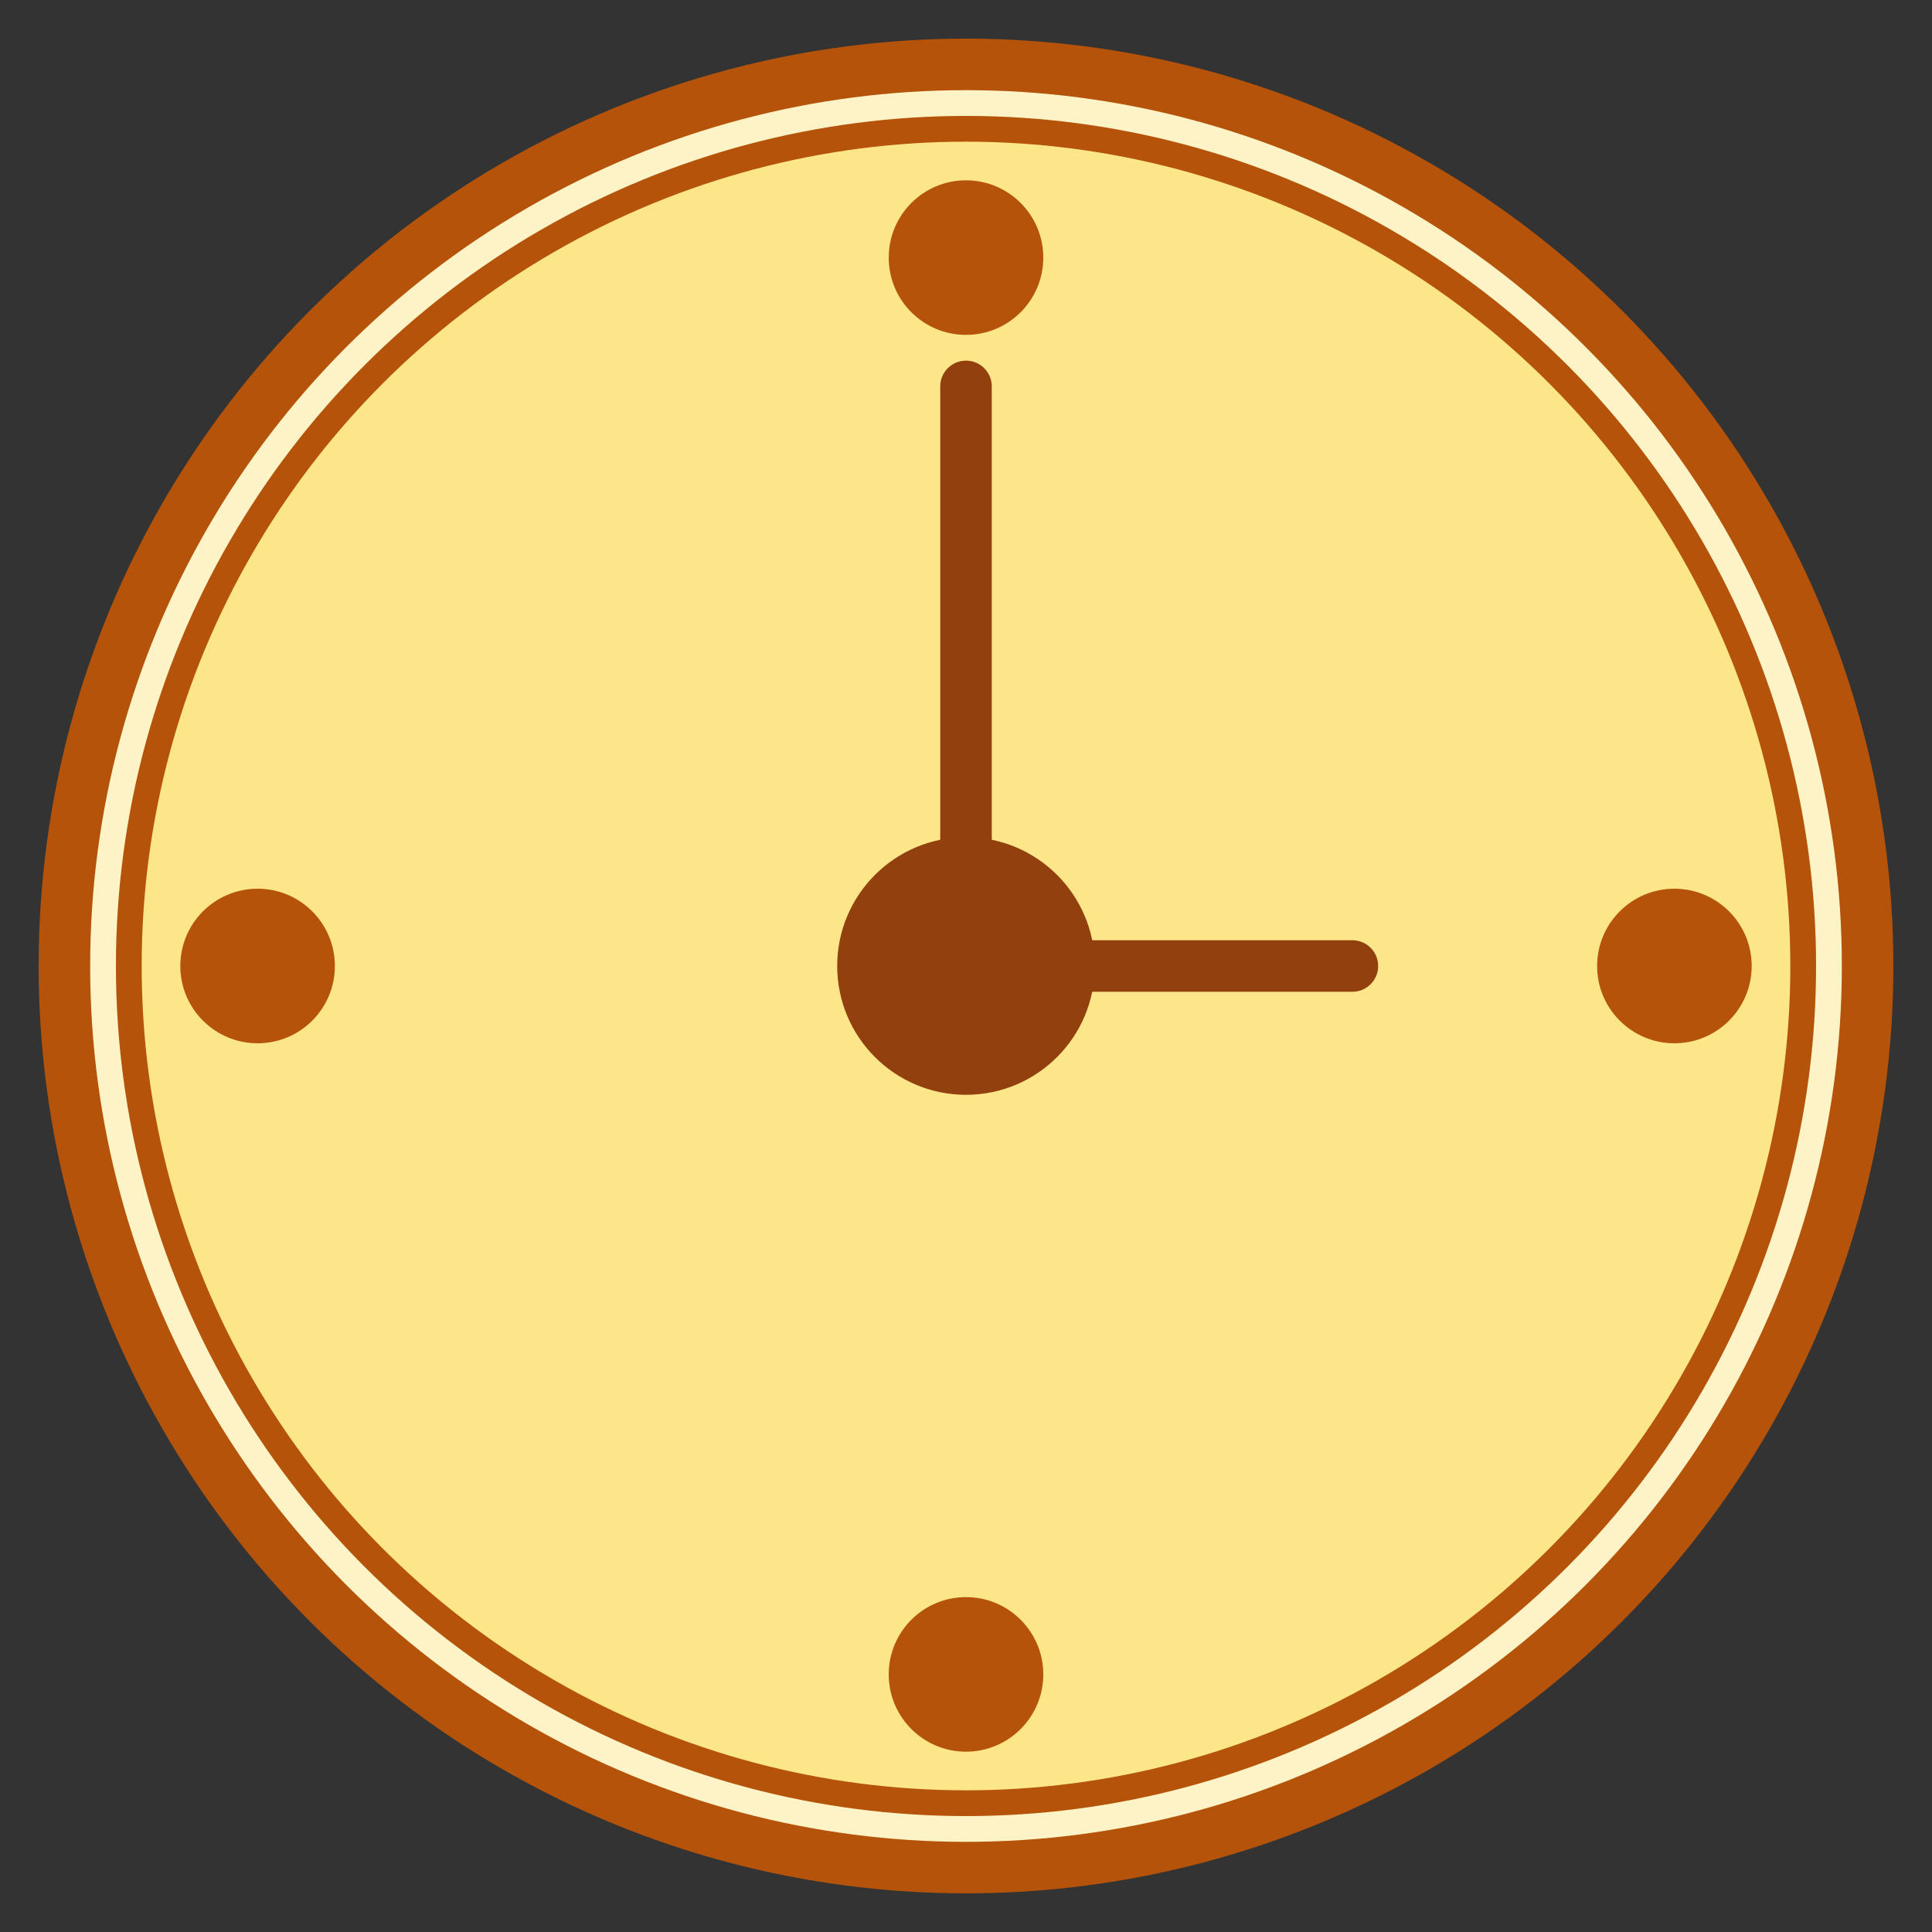<?xml version="1.0" encoding="UTF-8"?>
<svg width="150" height="150" viewBox="0 0 150 150" fill="none" xmlns="http://www.w3.org/2000/svg">
  <rect x="0" y="0" width="150" height="150" fill="#333333" stroke="none"/>
  <circle cx="75" cy="75" r="70" fill="#FEF3C7" stroke="#B45309" stroke-width="4"/>
  <circle cx="75" cy="75" r="65" fill="#FDE68A" stroke="#B45309" stroke-width="2"/>
  <circle cx="75" cy="75" r="10" fill="#92400E"/>
  <line x1="75" y1="75" x2="75" y2="30" stroke="#92400E" stroke-width="4" stroke-linecap="round"/>
  <line x1="75" y1="75" x2="105" y2="75" stroke="#92400E" stroke-width="4" stroke-linecap="round"/>
  <circle cx="75" cy="20" r="6" fill="#B45309"/>
  <circle cx="75" cy="130" r="6" fill="#B45309"/>
  <circle cx="20" cy="75" r="6" fill="#B45309"/>
  <circle cx="130" cy="75" r="6" fill="#B45309"/>
</svg> 